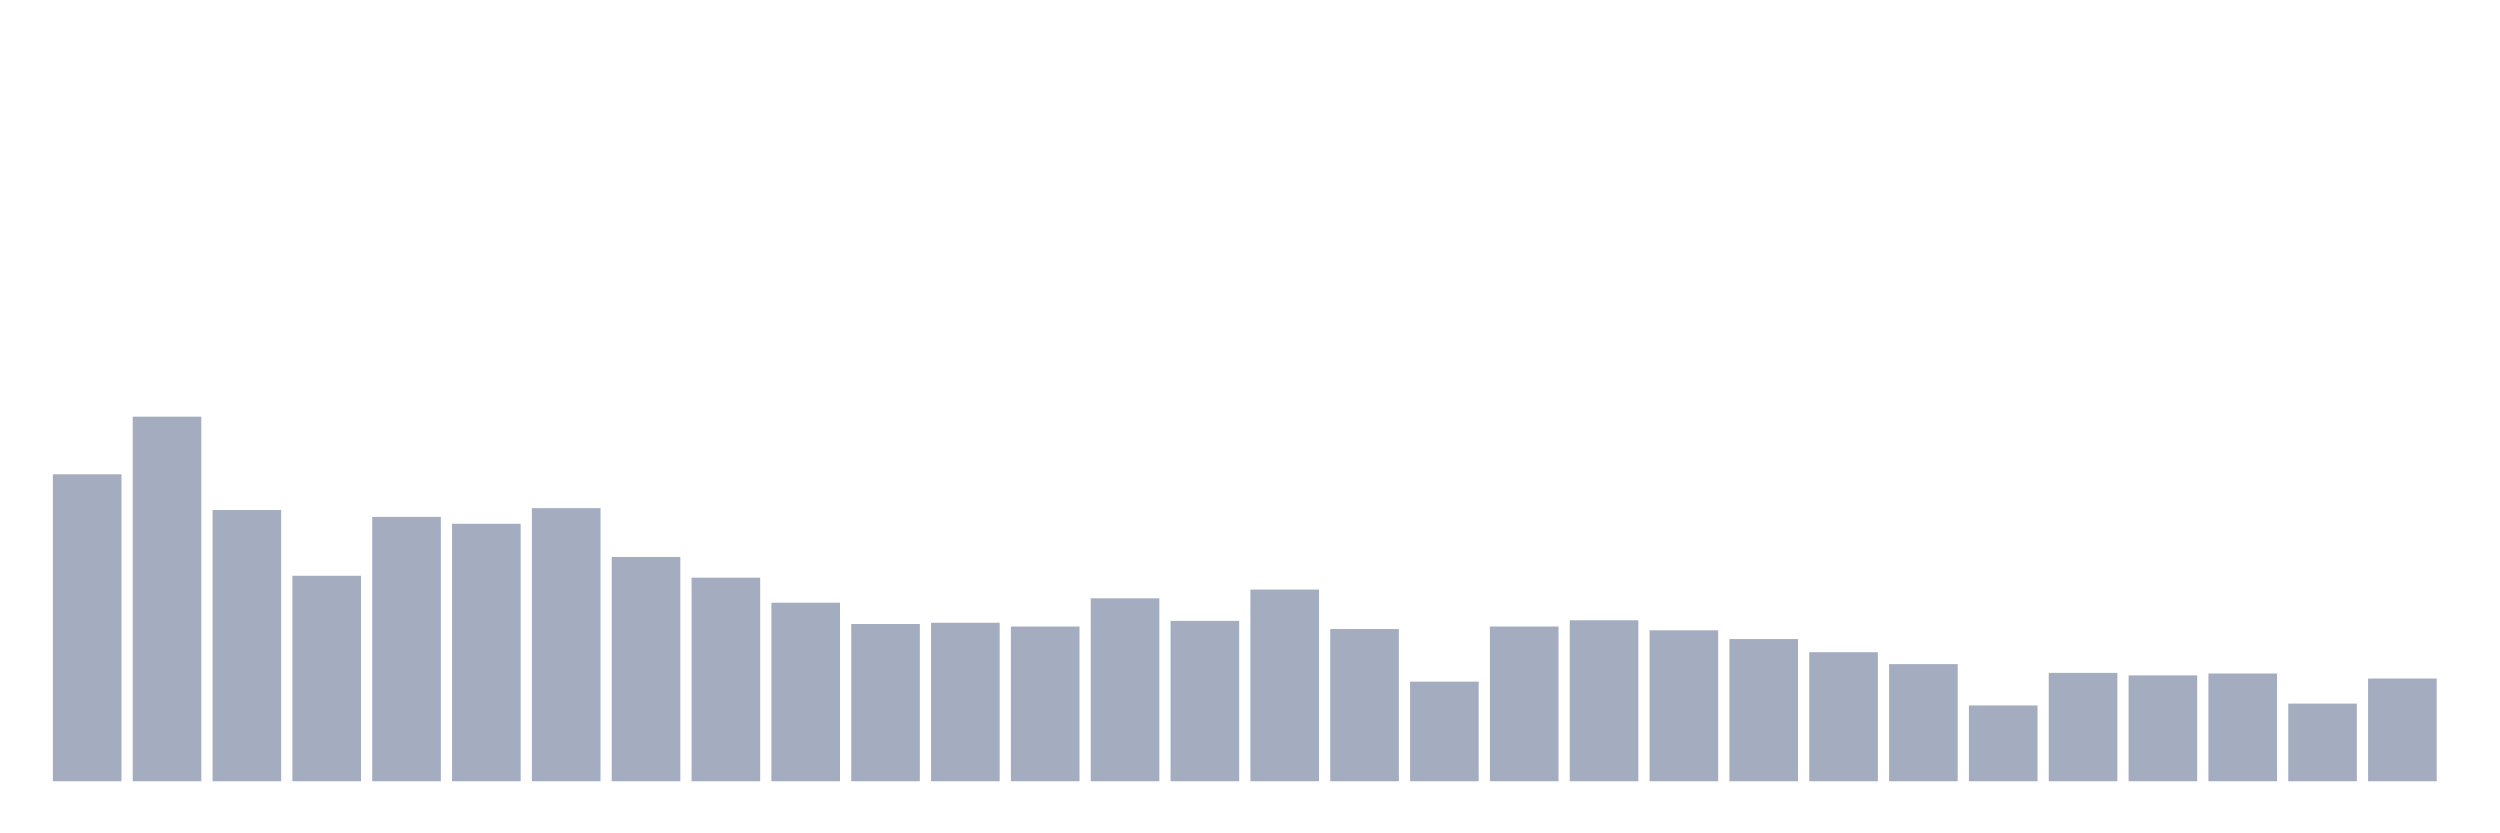 <svg xmlns="http://www.w3.org/2000/svg" viewBox="0 0 480 160"><g transform="translate(10,10)"><rect class="bar" x="0.153" width="13.175" y="81.065" height="58.935" fill="rgb(164,173,192)"></rect><rect class="bar" x="15.482" width="13.175" y="70" height="70" fill="rgb(164,173,192)"></rect><rect class="bar" x="30.81" width="13.175" y="87.921" height="52.079" fill="rgb(164,173,192)"></rect><rect class="bar" x="46.138" width="13.175" y="100.55" height="39.45" fill="rgb(164,173,192)"></rect><rect class="bar" x="61.466" width="13.175" y="89.244" height="50.756" fill="rgb(164,173,192)"></rect><rect class="bar" x="76.794" width="13.175" y="90.567" height="49.433" fill="rgb(164,173,192)"></rect><rect class="bar" x="92.123" width="13.175" y="87.56" height="52.44" fill="rgb(164,173,192)"></rect><rect class="bar" x="107.451" width="13.175" y="96.942" height="43.058" fill="rgb(164,173,192)"></rect><rect class="bar" x="122.779" width="13.175" y="100.911" height="39.089" fill="rgb(164,173,192)"></rect><rect class="bar" x="138.107" width="13.175" y="105.722" height="34.278" fill="rgb(164,173,192)"></rect><rect class="bar" x="153.436" width="13.175" y="109.811" height="30.189" fill="rgb(164,173,192)"></rect><rect class="bar" x="168.764" width="13.175" y="109.57" height="30.43" fill="rgb(164,173,192)"></rect><rect class="bar" x="184.092" width="13.175" y="110.292" height="29.708" fill="rgb(164,173,192)"></rect><rect class="bar" x="199.42" width="13.175" y="104.88" height="35.12" fill="rgb(164,173,192)"></rect><rect class="bar" x="214.748" width="13.175" y="109.21" height="30.79" fill="rgb(164,173,192)"></rect><rect class="bar" x="230.077" width="13.175" y="103.196" height="36.804" fill="rgb(164,173,192)"></rect><rect class="bar" x="245.405" width="13.175" y="110.773" height="29.227" fill="rgb(164,173,192)"></rect><rect class="bar" x="260.733" width="13.175" y="120.876" height="19.124" fill="rgb(164,173,192)"></rect><rect class="bar" x="276.061" width="13.175" y="110.292" height="29.708" fill="rgb(164,173,192)"></rect><rect class="bar" x="291.39" width="13.175" y="109.089" height="30.911" fill="rgb(164,173,192)"></rect><rect class="bar" x="306.718" width="13.175" y="111.014" height="28.986" fill="rgb(164,173,192)"></rect><rect class="bar" x="322.046" width="13.175" y="112.698" height="27.302" fill="rgb(164,173,192)"></rect><rect class="bar" x="337.374" width="13.175" y="115.223" height="24.777" fill="rgb(164,173,192)"></rect><rect class="bar" x="352.702" width="13.175" y="117.509" height="22.491" fill="rgb(164,173,192)"></rect><rect class="bar" x="368.031" width="13.175" y="125.447" height="14.553" fill="rgb(164,173,192)"></rect><rect class="bar" x="383.359" width="13.175" y="119.192" height="20.808" fill="rgb(164,173,192)"></rect><rect class="bar" x="398.687" width="13.175" y="119.674" height="20.326" fill="rgb(164,173,192)"></rect><rect class="bar" x="414.015" width="13.175" y="119.313" height="20.687" fill="rgb(164,173,192)"></rect><rect class="bar" x="429.344" width="13.175" y="125.086" height="14.914" fill="rgb(164,173,192)"></rect><rect class="bar" x="444.672" width="13.175" y="120.275" height="19.725" fill="rgb(164,173,192)"></rect></g></svg>